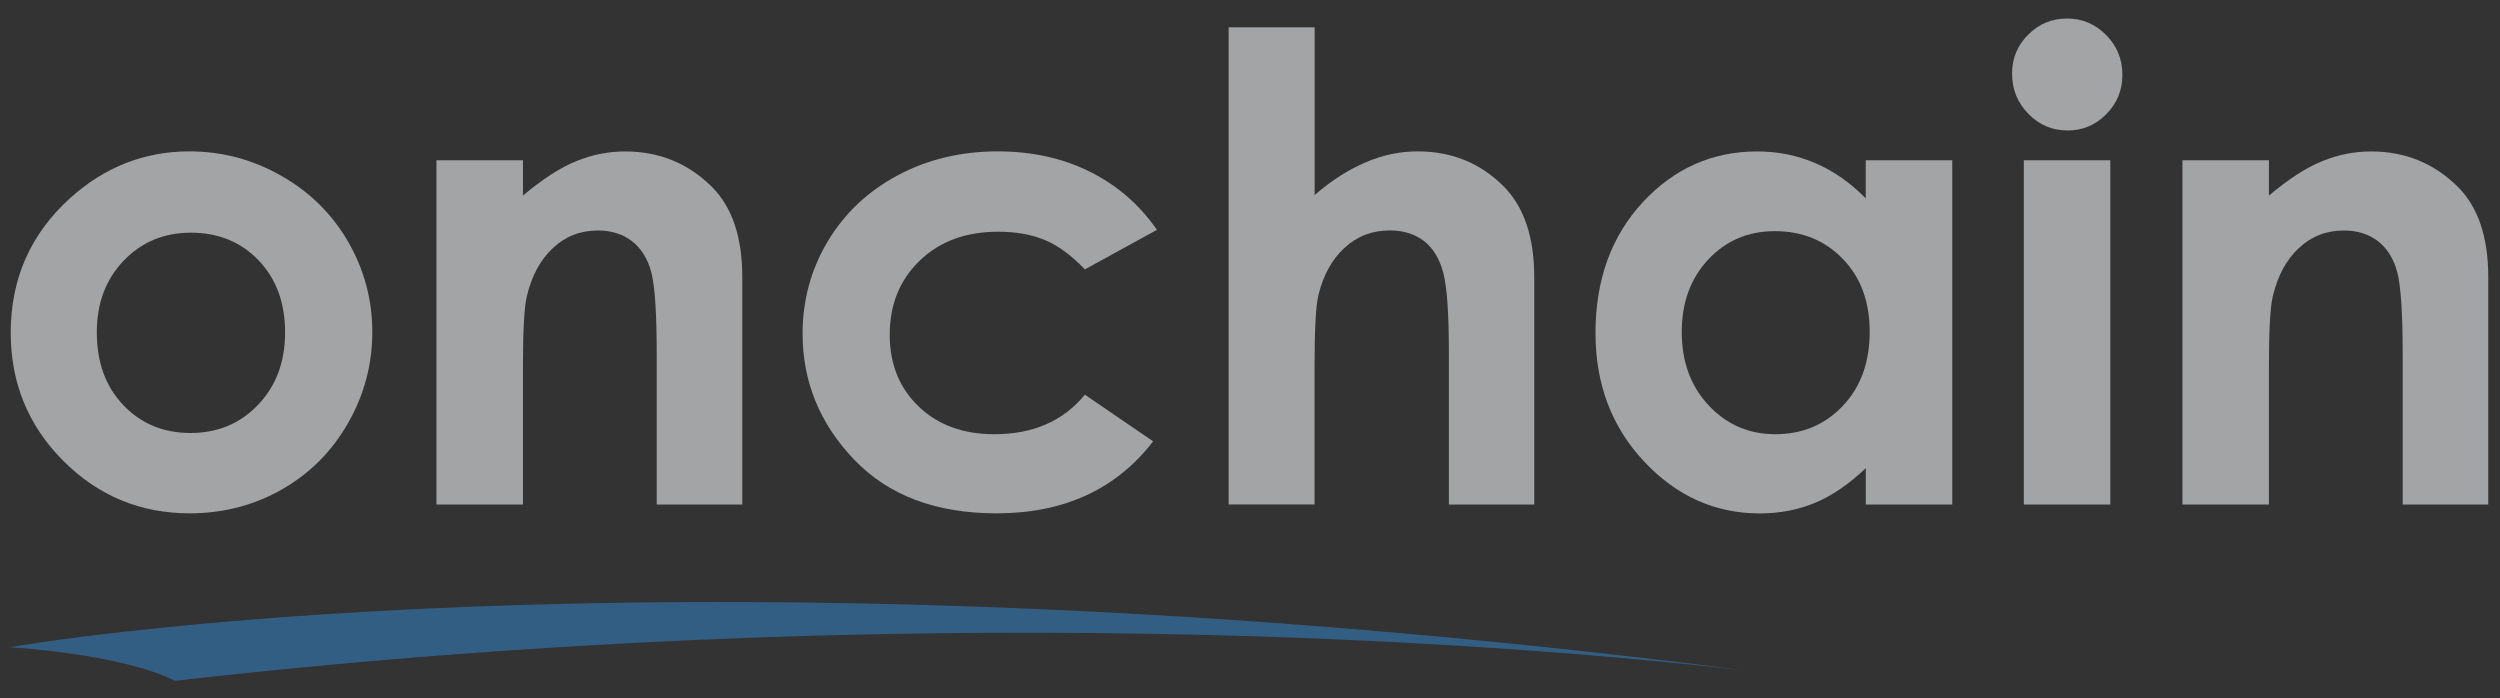 <?xml version="1.0" encoding="UTF-8"?>
<svg width="111px" height="31px" viewBox="0 0 111 31" version="1.1" xmlns="http://www.w3.org/2000/svg" xmlns:xlink="http://www.w3.org/1999/xlink">
    <rect x="0" y="0" width="111" height="31" fill="#333333" stroke="none"/>
    <!-- Generator: Sketch 48.1 (47250) - http://www.bohemiancoding.com/sketch -->
    <title>onchain-fff</title>
    <desc>Created with Sketch.</desc>
    <defs></defs>
    <g id="Artboard" stroke="none" stroke-width="1" fill="none" fill-rule="evenodd" transform="translate(-1164, -4803)" opacity="0.561">
        <g id="Group-28" transform="translate(0, 4681)" fill-rule="nonzero">
            <g id="Group-17" transform="translate(817, 118)">
                <g id="onchain-fff" transform="translate(330, 0)">
                    <g id="onchain" transform="translate(17.469, 4.819)" fill="#FCFDFF">
                        <g id="Group">
                            <path d="M7.942,5.902 C9.387,5.902 10.745,6.261 12.016,6.984 C13.288,7.707 14.278,8.685 14.991,9.919 C15.704,11.156 16.061,12.49 16.061,13.921 C16.061,15.363 15.701,16.712 14.984,17.967 C14.267,19.222 13.288,20.204 12.052,20.909 C10.817,21.614 9.448,21.973 7.957,21.973 C5.763,21.973 3.886,21.193 2.334,19.636 C0.782,18.075 0.007,16.183 0.007,13.954 C0.007,11.566 0.882,9.577 2.637,7.984 C4.175,6.596 5.943,5.902 7.942,5.902 Z M8.003,9.512 C6.811,9.512 5.817,9.926 5.021,10.757 C4.229,11.584 3.829,12.645 3.829,13.939 C3.829,15.27 4.221,16.345 5.007,17.169 C5.792,17.992 6.786,18.406 7.989,18.406 C9.192,18.406 10.193,17.989 10.989,17.154 C11.789,16.32 12.189,15.248 12.189,13.936 C12.189,12.623 11.796,11.559 11.011,10.739 C10.229,9.922 9.225,9.512 8.003,9.512 Z" id="Shape"></path>
                            <path d="M18.91,6.297 L22.75,6.297 L22.75,7.865 C23.621,7.131 24.41,6.621 25.116,6.337 C25.822,6.049 26.546,5.905 27.288,5.905 C28.805,5.905 30.094,6.434 31.153,7.491 C32.043,8.39 32.489,9.721 32.489,11.479 L32.489,21.581 L28.689,21.581 L28.689,14.885 C28.689,13.062 28.607,11.85 28.444,11.253 C28.282,10.656 27.994,10.199 27.587,9.886 C27.18,9.573 26.676,9.415 26.078,9.415 C25.3,9.415 24.634,9.674 24.079,10.196 C23.521,10.713 23.135,11.433 22.919,12.35 C22.807,12.828 22.75,13.86 22.75,15.45 L22.75,21.581 L18.91,21.581 L18.91,6.297 Z" id="Shape"></path>
                            <path d="M50.899,9.386 L47.7,11.141 C47.099,10.516 46.505,10.077 45.917,9.836 C45.33,9.591 44.642,9.469 43.854,9.469 C42.416,9.469 41.253,9.897 40.367,10.753 C39.481,11.609 39.034,12.706 39.034,14.044 C39.034,15.342 39.463,16.406 40.316,17.226 C41.17,18.05 42.294,18.46 43.684,18.46 C45.402,18.46 46.742,17.874 47.7,16.705 L50.73,18.776 C49.087,20.909 46.771,21.973 43.778,21.973 C41.087,21.973 38.977,21.179 37.453,19.585 C35.929,17.992 35.166,16.129 35.166,13.993 C35.166,12.515 35.537,11.152 36.279,9.904 C37.021,8.66 38.054,7.682 39.38,6.97 C40.705,6.258 42.193,5.902 43.832,5.902 C45.352,5.902 46.717,6.204 47.927,6.808 C49.138,7.412 50.128,8.272 50.899,9.386 Z" id="Shape"></path>
                            <path d="M54.087,0.396 L57.901,0.396 L57.901,7.84 C58.65,7.193 59.407,6.711 60.167,6.387 C60.927,6.063 61.694,5.902 62.476,5.902 C63.996,5.902 65.274,6.427 66.315,7.477 C67.205,8.387 67.651,9.721 67.651,11.479 L67.651,21.581 L63.862,21.581 L63.862,14.878 C63.862,13.109 63.779,11.911 63.61,11.282 C63.441,10.656 63.153,10.185 62.746,9.875 C62.339,9.566 61.834,9.412 61.233,9.412 C60.455,9.412 59.785,9.67 59.227,10.185 C58.668,10.699 58.283,11.404 58.067,12.292 C57.955,12.753 57.897,13.799 57.897,15.439 L57.897,21.578 L54.083,21.578 L54.083,0.396 L54.087,0.396 Z" id="Shape"></path>
                            <path d="M82.373,6.297 L86.212,6.297 L86.212,21.581 L82.373,21.581 L82.373,19.967 C81.623,20.679 80.871,21.193 80.118,21.506 C79.365,21.819 78.547,21.977 77.665,21.977 C75.687,21.977 73.976,21.211 72.536,19.679 C71.095,18.147 70.371,16.245 70.371,13.968 C70.371,11.609 71.07,9.674 72.464,8.167 C73.861,6.66 75.554,5.905 77.55,5.905 C78.468,5.905 79.329,6.078 80.136,6.427 C80.943,6.772 81.685,7.293 82.369,7.987 L82.369,6.297 L82.373,6.297 Z M78.335,9.444 C77.146,9.444 76.163,9.865 75.378,10.703 C74.592,11.541 74.2,12.616 74.2,13.925 C74.2,15.245 74.6,16.331 75.399,17.183 C76.199,18.035 77.182,18.46 78.353,18.46 C79.559,18.46 80.561,18.039 81.353,17.201 C82.149,16.363 82.545,15.266 82.545,13.907 C82.545,12.576 82.149,11.501 81.353,10.677 C80.557,9.854 79.552,9.444 78.335,9.444 Z" id="Shape"></path>
                            <path d="M91.309,0.004 C91.983,0.004 92.559,0.248 93.042,0.734 C93.524,1.219 93.765,1.813 93.765,2.503 C93.765,3.186 93.528,3.769 93.049,4.251 C92.573,4.733 92.001,4.974 91.338,4.974 C90.653,4.974 90.074,4.729 89.591,4.236 C89.108,3.744 88.867,3.147 88.867,2.445 C88.867,1.769 89.105,1.194 89.584,0.719 C90.059,0.241 90.635,0.004 91.309,0.004 Z M89.389,6.297 L93.229,6.297 L93.229,21.581 L89.389,21.581 L89.389,6.297 Z" id="Shape"></path>
                            <path d="M96.431,6.297 L100.271,6.297 L100.271,7.865 C101.142,7.131 101.931,6.621 102.637,6.337 C103.343,6.049 104.067,5.905 104.809,5.905 C106.325,5.905 107.615,6.434 108.674,7.491 C109.564,8.39 110.01,9.721 110.01,11.479 L110.01,21.581 L106.21,21.581 L106.21,14.885 C106.21,13.062 106.127,11.85 105.965,11.253 C105.803,10.652 105.515,10.199 105.108,9.886 C104.701,9.573 104.197,9.415 103.599,9.415 C102.821,9.415 102.154,9.674 101.6,10.196 C101.041,10.713 100.656,11.433 100.44,12.35 C100.328,12.828 100.271,13.86 100.271,15.45 L100.271,21.581 L96.431,21.581 L96.431,6.297 Z" id="Shape"></path>
                        </g>
                    </g>
                    <g id="图层_1_xA0_图像_1_" transform="translate(16.209, 30.712)" fill="#3481C5">
                        <path d="M1.225,2.025 C1.225,2.025 30.065,-3.107 78.158,3.042 C67.569,1.834 41.415,-0.219 8.562,3.514 C6.076,2.287 1.225,2.025 1.225,2.025 Z" id="Shape"></path>
                    </g>
                </g>
            </g>
        </g>
    </g>
</svg>